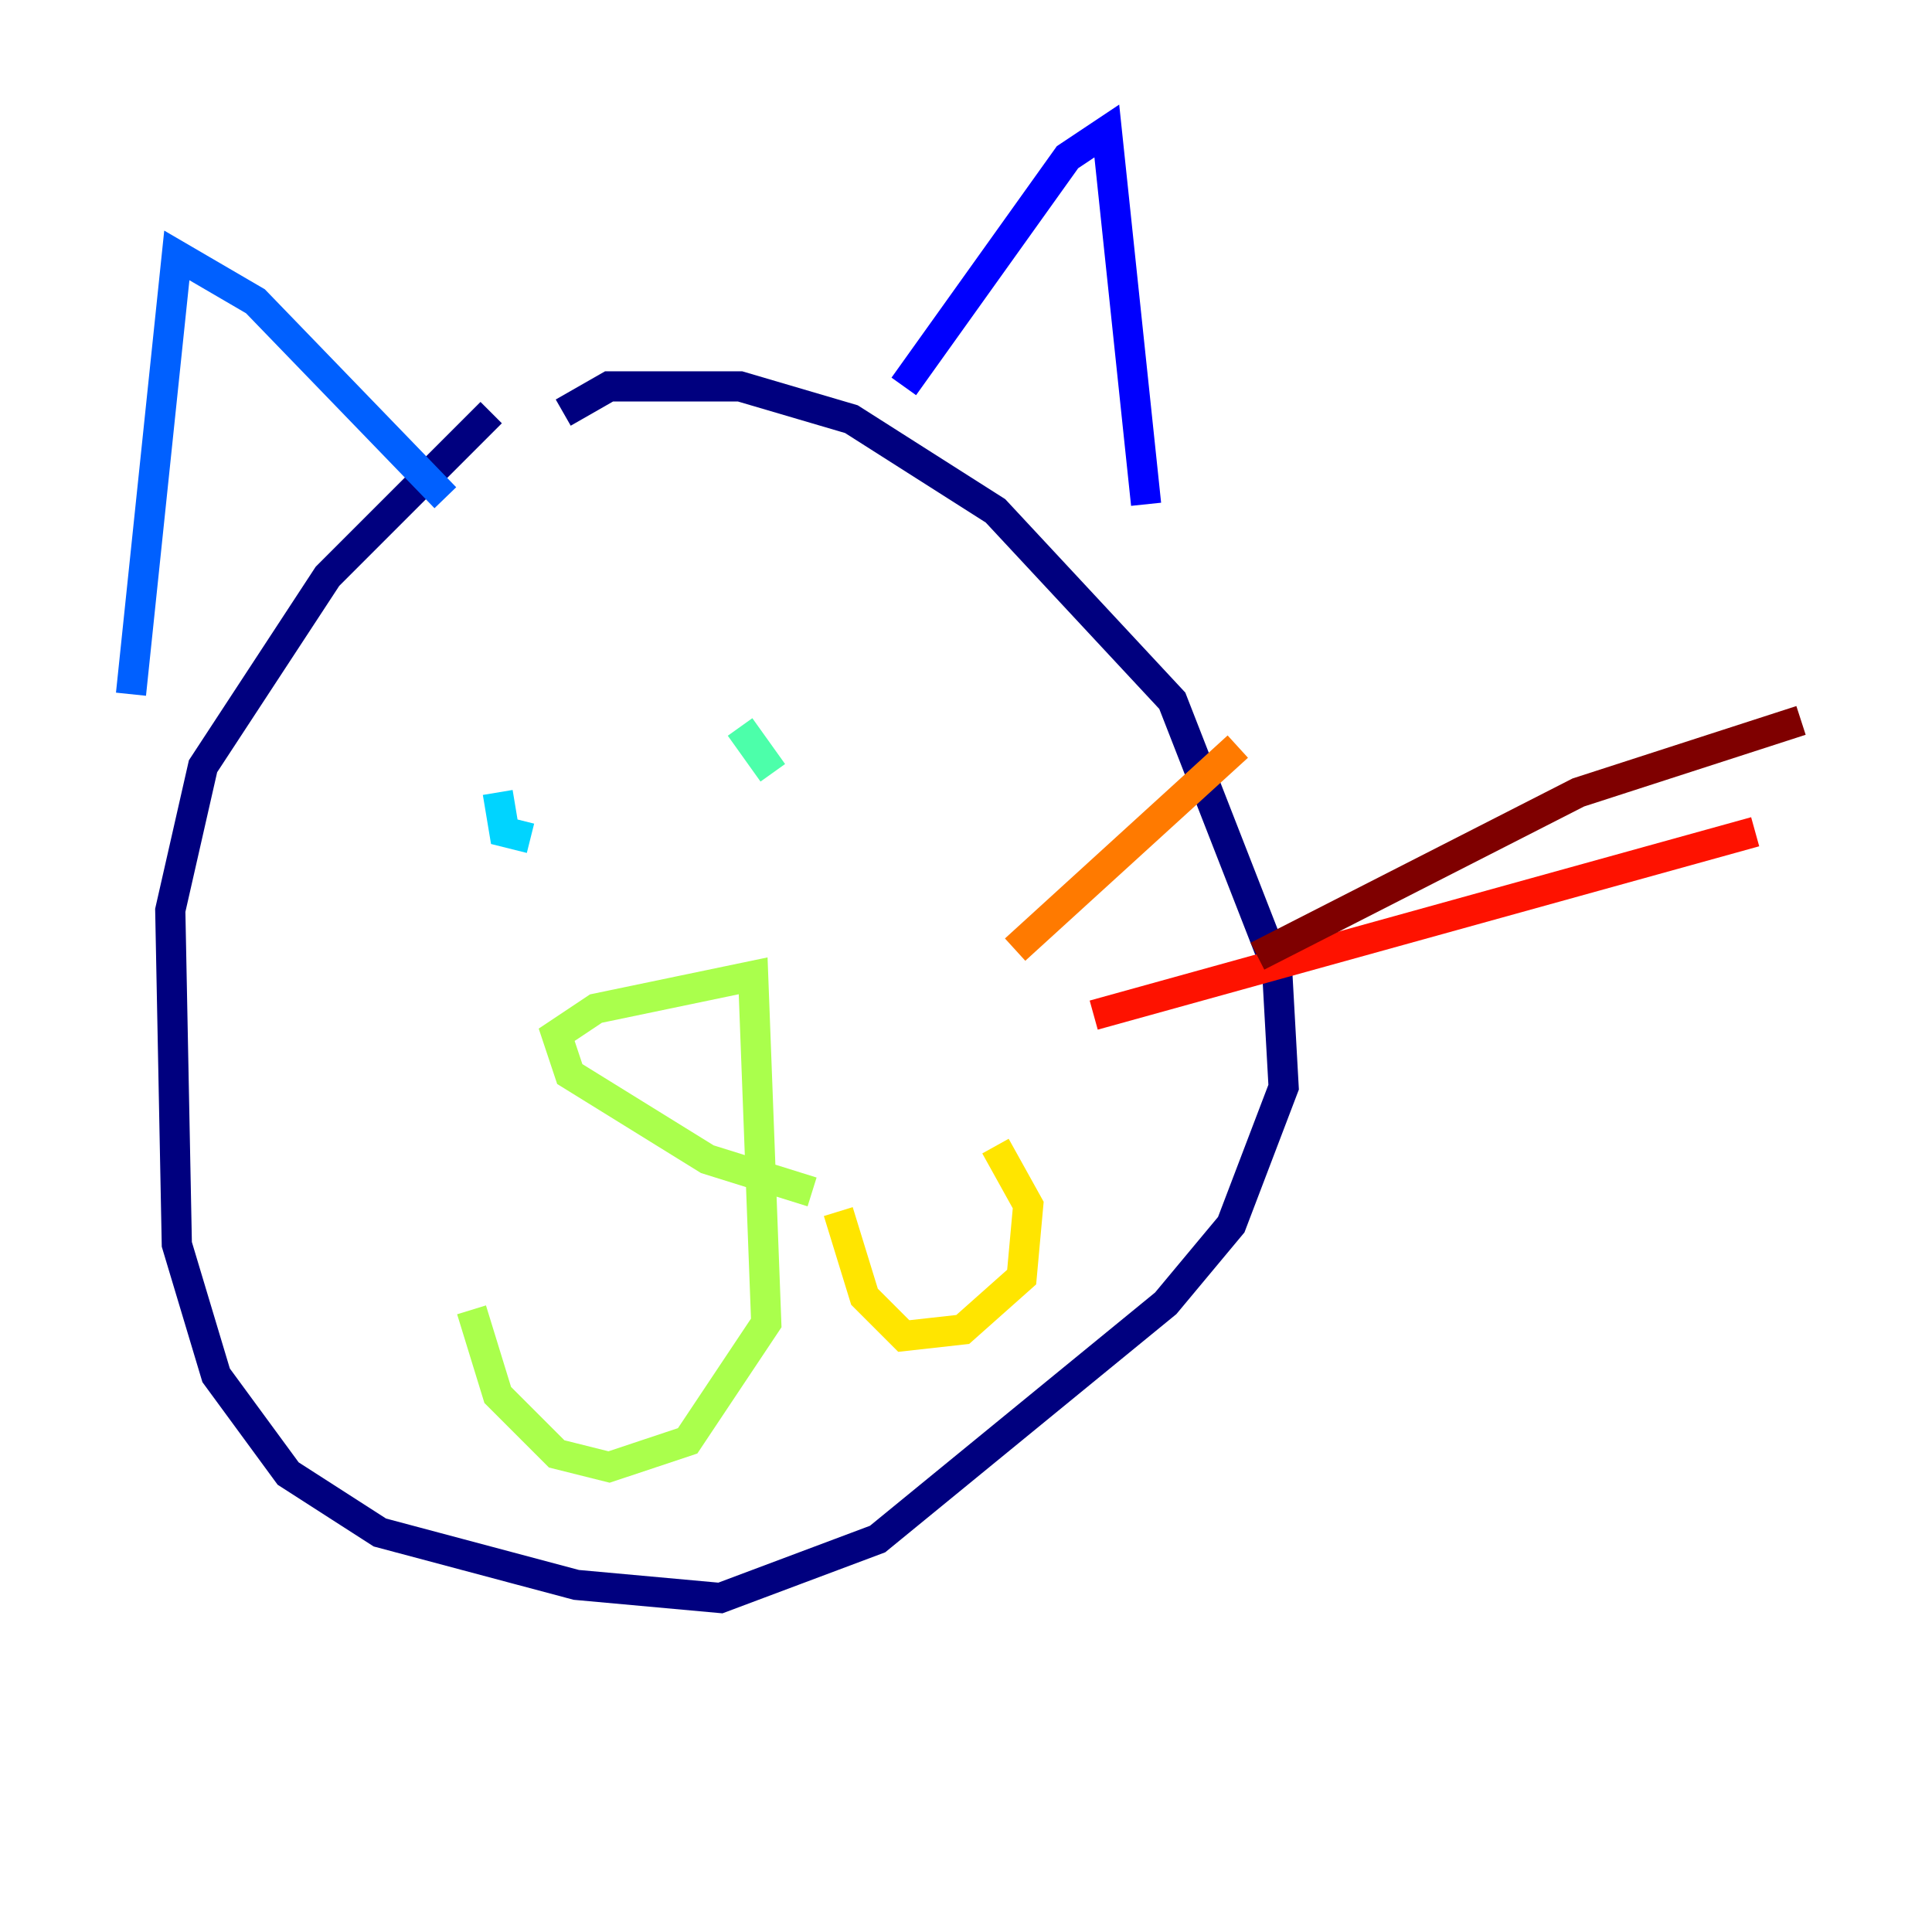 <?xml version="1.0" encoding="utf-8" ?>
<svg baseProfile="tiny" height="128" version="1.2" viewBox="0,0,128,128" width="128" xmlns="http://www.w3.org/2000/svg" xmlns:ev="http://www.w3.org/2001/xml-events" xmlns:xlink="http://www.w3.org/1999/xlink"><defs /><polyline fill="none" points="37.315,27.336 40.352,25.6 49.031,25.6 56.407,27.77 65.953,33.844 77.668,46.427 84.61,64.217 85.044,72.027 81.573,81.139 77.234,86.346 58.142,101.966 47.729,105.871 38.183,105.003 25.166,101.532 19.091,97.627 14.319,91.119 11.715,82.441 11.281,60.312 13.451,50.766 21.695,38.183 32.542,27.336" stroke="#00007f" stroke-width="2" /><polyline fill="none" points="59.878,25.6 70.725,10.414 73.329,8.678 75.932,33.41" stroke="#0000fe" stroke-width="2" /><polyline fill="none" points="29.505,32.976 16.922,19.959 11.715,16.922 8.678,45.993" stroke="#0060ff" stroke-width="2" /><polyline fill="none" points="32.976,52.502 33.41,55.105 35.146,55.539" stroke="#00d4ff" stroke-width="2" /><polyline fill="none" points="49.031,48.163 51.2,51.2" stroke="#4cffaa" stroke-width="2" /><polyline fill="none" points="53.803,78.969 46.861,76.8 37.749,71.159 36.881,68.556 39.485,66.82 49.898,64.651 50.766,87.647 45.559,95.458 40.352,97.193 36.881,96.325 32.976,92.42 31.241,86.78" stroke="#aaff4c" stroke-width="2" /><polyline fill="none" points="55.539,80.271 57.275,85.912 59.878,88.515 63.783,88.081 67.688,84.61 68.122,79.837 65.953,75.932" stroke="#ffe500" stroke-width="2" /><polyline fill="none" points="67.254,62.915 82.007,49.464" stroke="#ff7a00" stroke-width="2" /><polyline fill="none" points="72.461,67.254 116.285,55.105" stroke="#fe1200" stroke-width="2" /><polyline fill="none" points="83.308,63.349 104.57,52.502 119.322,47.729" stroke="#7f0000" stroke-width="2" /></svg>